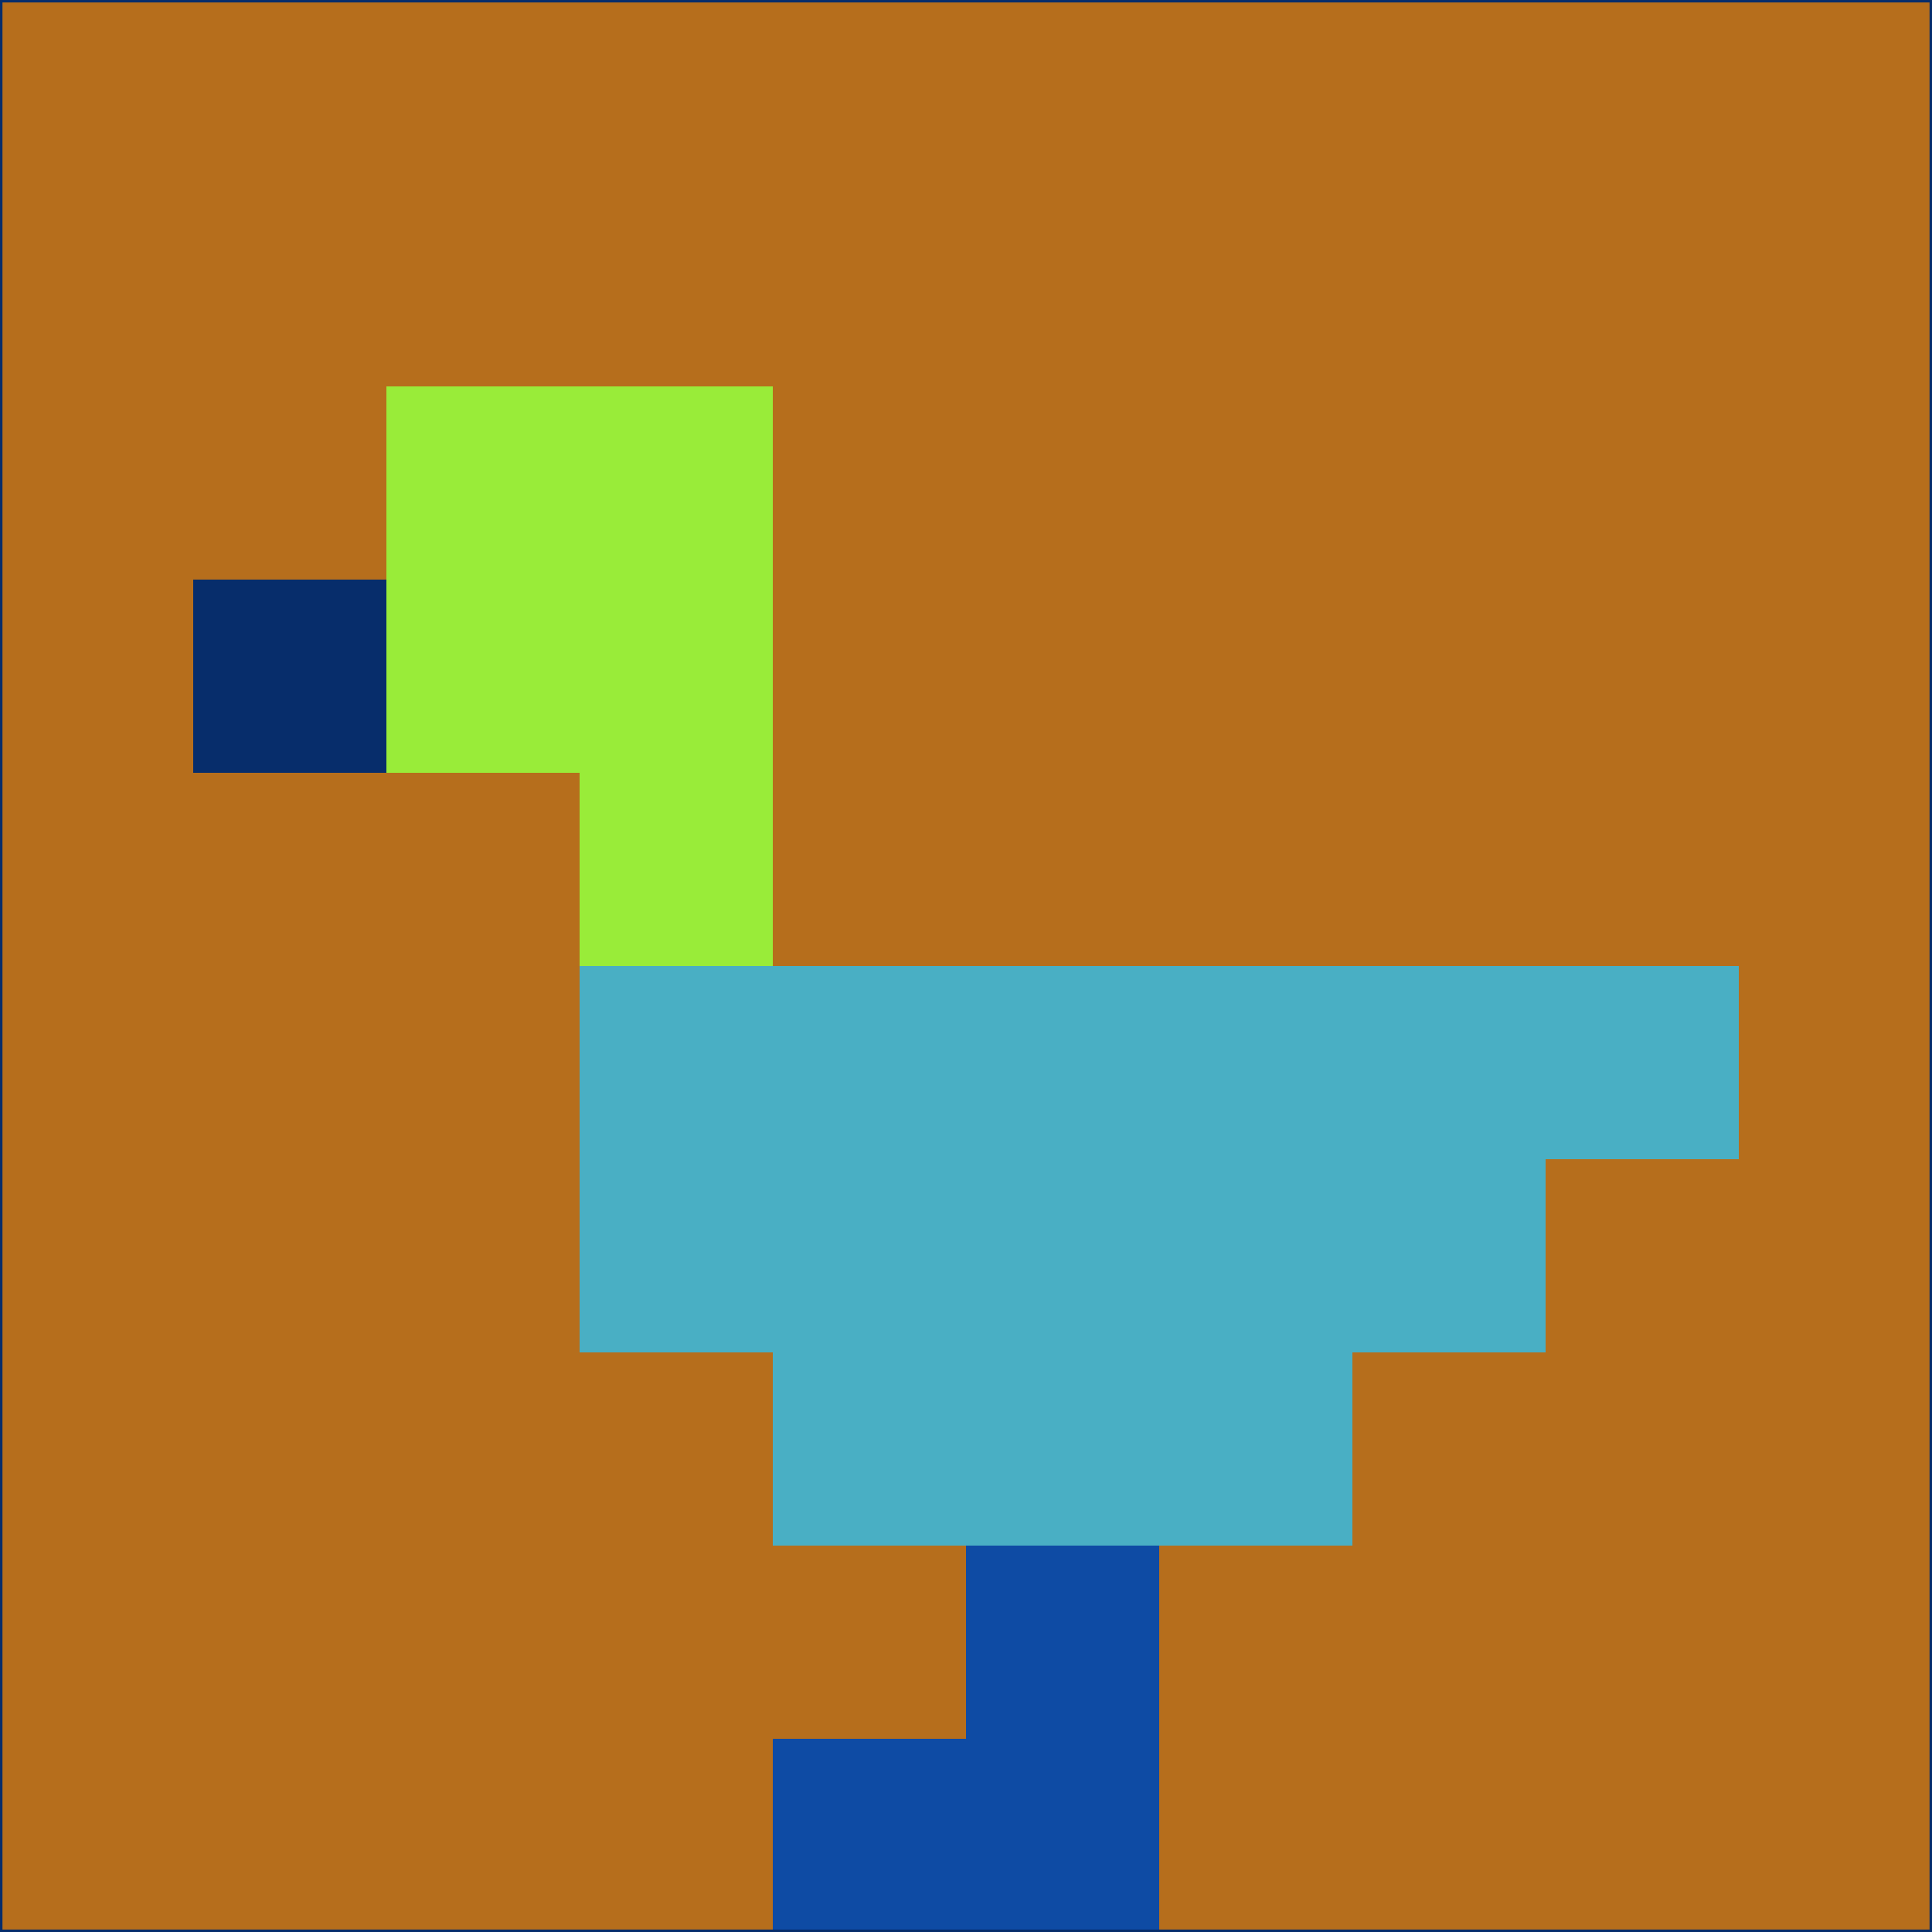 <svg xmlns="http://www.w3.org/2000/svg" version="1.1" width="785" height="785">
  <title>'goose-pfp-694263' by Dmitri Cherniak (Cyberpunk Edition)</title>
  <desc>
    seed=905895
    backgroundColor=#b66e1c
    padding=20
    innerPadding=0
    timeout=500
    dimension=1
    border=false
    Save=function(){return n.handleSave()}
    frame=12

    Rendered at 2024-09-15T22:37:00.613Z
    Generated in 1ms
    Modified for Cyberpunk theme with new color scheme
  </desc>
  <defs/>
  <rect width="100%" height="100%" fill="#b66e1c"/>
  <g>
    <g id="0-0">
      <rect x="0" y="0" height="785" width="785" fill="#b66e1c"/>
      <g>
        <!-- Neon blue -->
        <rect id="0-0-2-2-2-2" x="157" y="157" width="157" height="157" fill="#99ec39"/>
        <rect id="0-0-3-2-1-4" x="235.5" y="157" width="78.5" height="314" fill="#99ec39"/>
        <!-- Electric purple -->
        <rect id="0-0-4-5-5-1" x="314" y="392.5" width="392.5" height="78.5" fill="#49afc4"/>
        <rect id="0-0-3-5-5-2" x="235.5" y="392.5" width="392.5" height="157" fill="#49afc4"/>
        <rect id="0-0-4-5-3-3" x="314" y="392.5" width="235.5" height="235.5" fill="#49afc4"/>
        <!-- Neon pink -->
        <rect id="0-0-1-3-1-1" x="78.5" y="235.5" width="78.5" height="78.5" fill="#072d6b"/>
        <!-- Cyber yellow -->
        <rect id="0-0-5-8-1-2" x="392.5" y="628" width="78.5" height="157" fill="#0e4ba4"/>
        <rect id="0-0-4-9-2-1" x="314" y="706.5" width="157" height="78.5" fill="#0e4ba4"/>
      </g>
      <rect x="0" y="0" stroke="#072d6b" stroke-width="2" height="785" width="785" fill="none"/>
    </g>
  </g>
  <script xmlns=""/>
</svg>